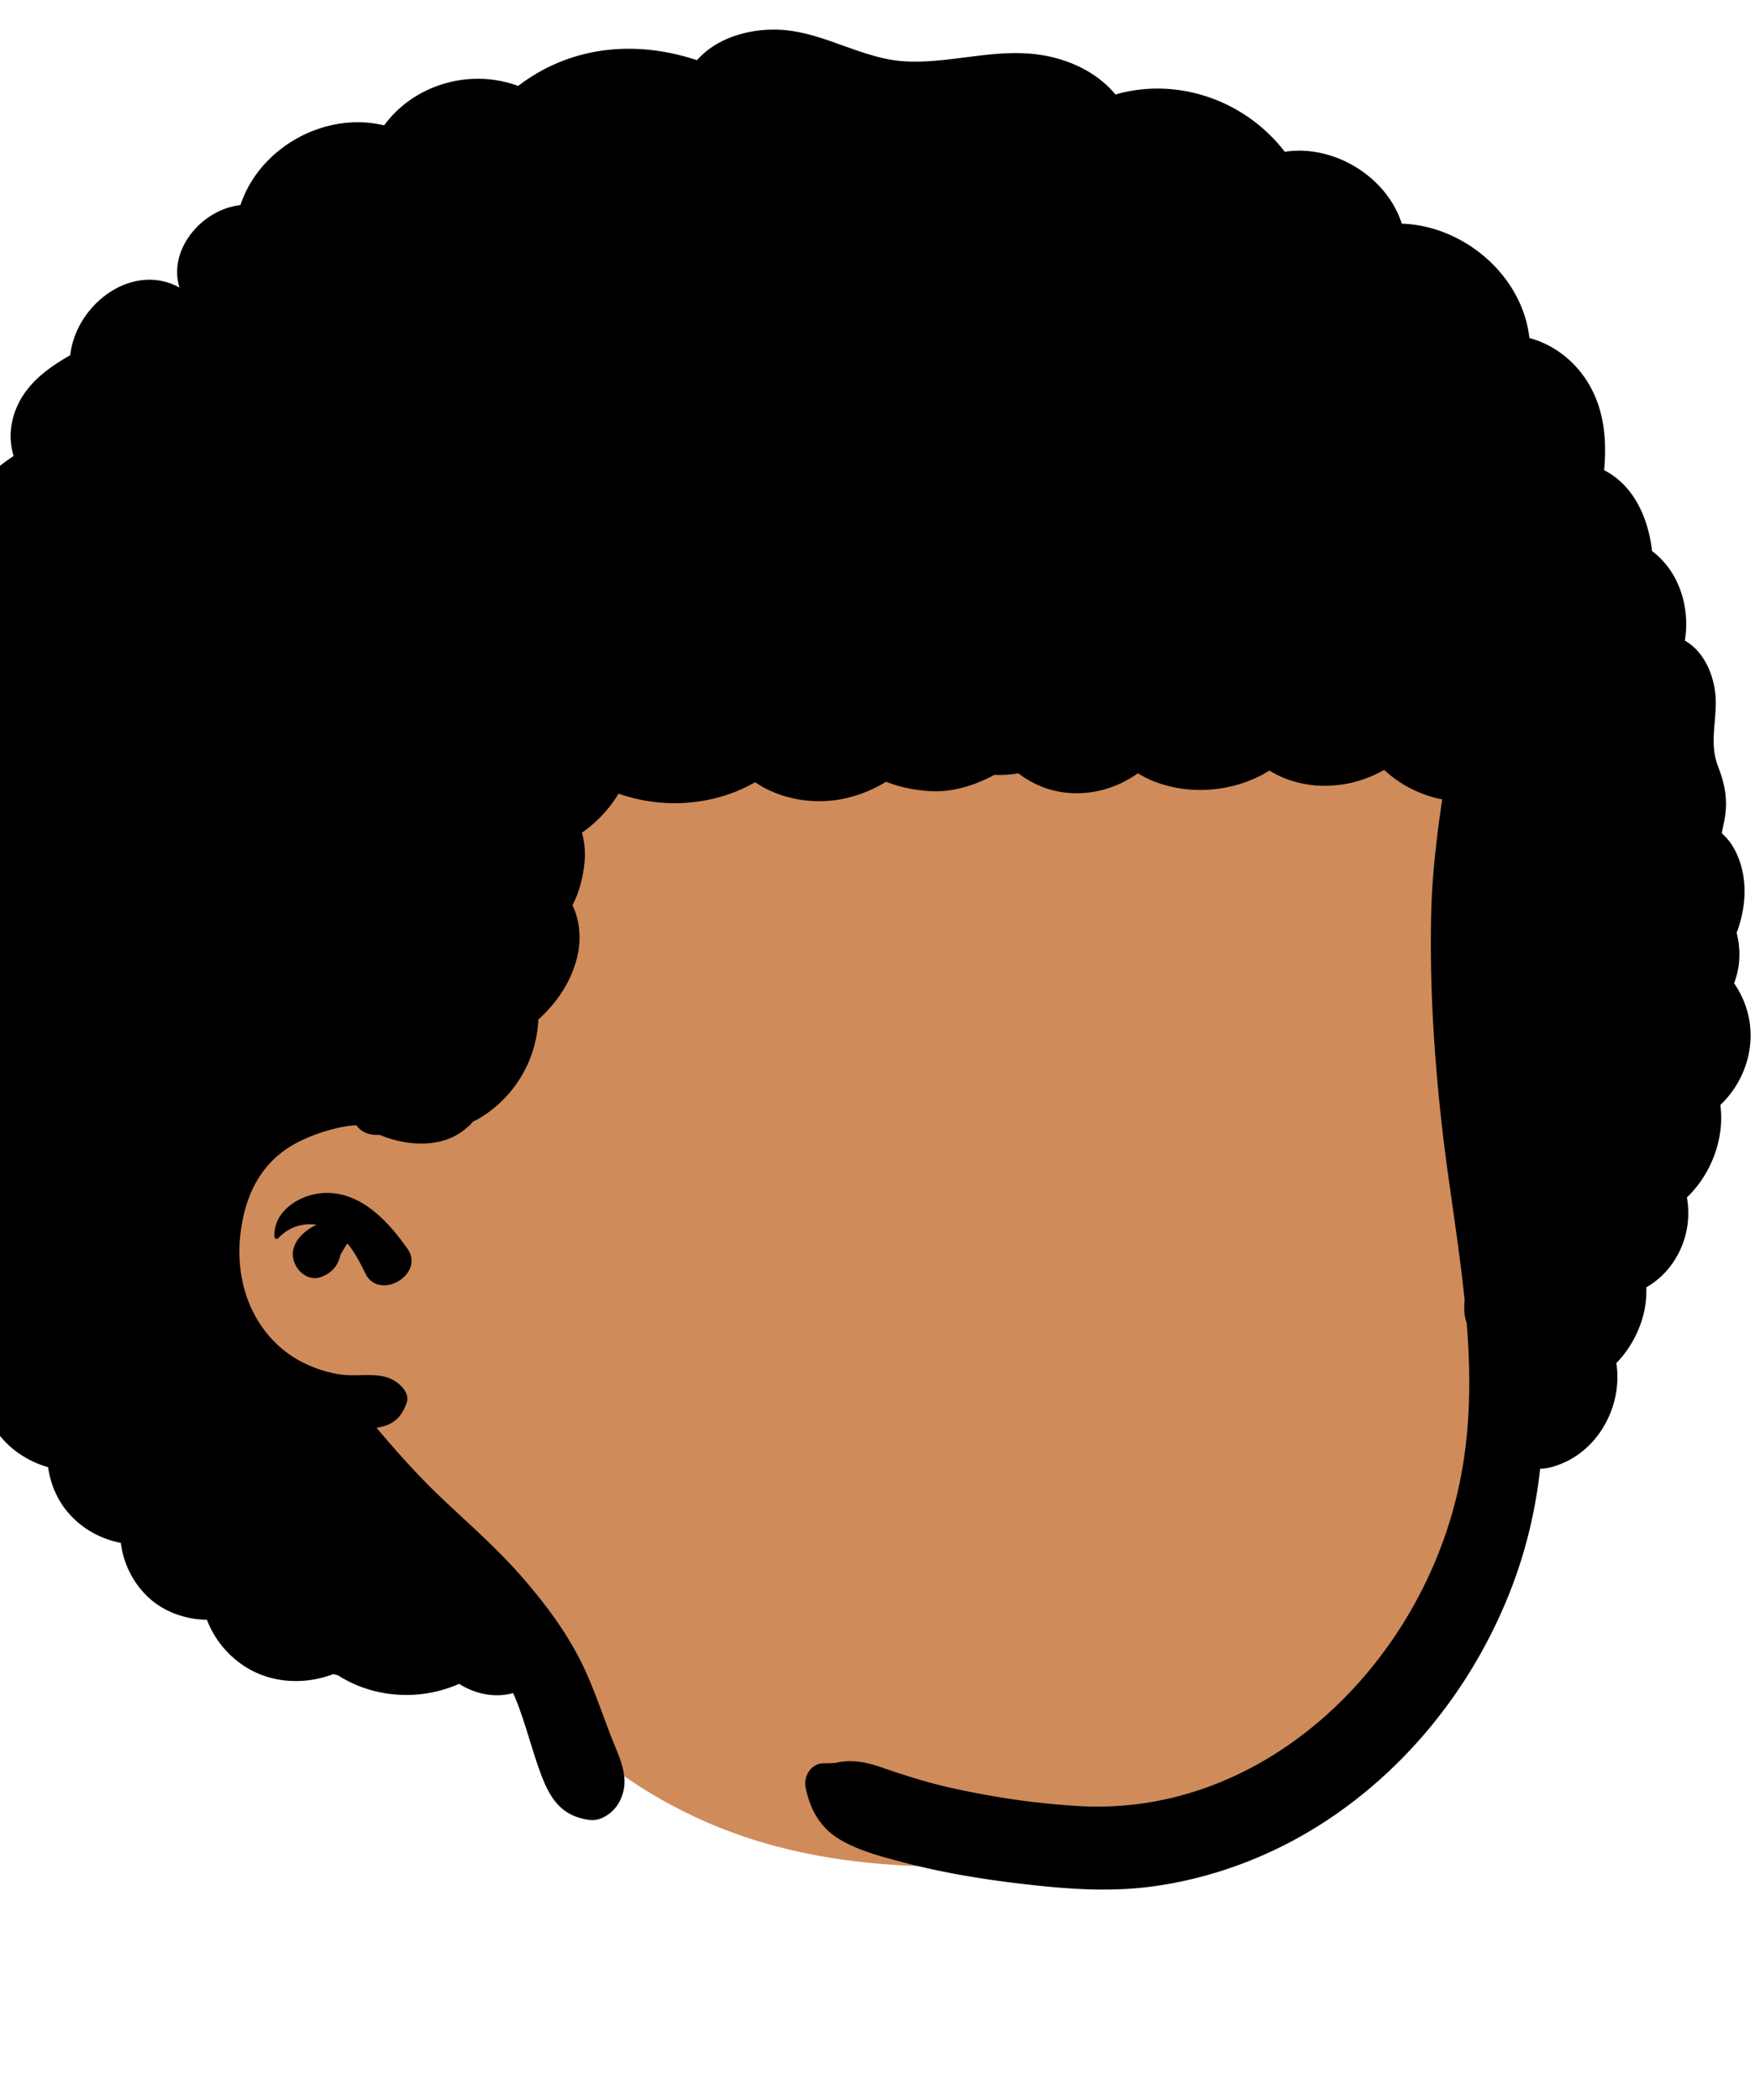 <svg xmlns="http://www.w3.org/2000/svg" width="474" height="567" fill="none" viewBox="0 0 474 567"><g id="head/Afro" fill-rule="evenodd" clip-rule="evenodd"><path id="â Skin" fill="#D08B5B" d="M195.397 82.672c151.569-7.454 219.966 99.264 224.39 146.93 3.071 33.088-16.478 71.225-16.478 100.791 0 15.092 18.478 47.493 9.876 69.489-19.147 48.959-59.687 103.294-111.347 103.294s-118.893 14.287-175.975-67.445c-5.356-7.669-73.1-51.255-79.681-92.671C29.788 239.895 87.245 87.99 195.397 82.672Z"/><path id="ð Ink" fill="#000" d="M188.25 16.257c5.42-6.2 14.57-8.68 22.7-8.2 11.81.7 22.081 7.99 33.831 8.53 12.319.57 24.209-3.7 36.559-1.72 7.57 1.22 15.07 4.73 19.92 10.65 16.8-4.81 35.04 1.56 45.74 15.47 13.2-2.05 27.56 6.691 31.6 19.41 16.77.54 32.6 14.01 34.47 30.89 6.701 1.77 12.52 6.391 16.09 12.5 4.15 7.08 4.84 15.2 4.09 23.18 7.89 4.03 11.9 12.69 12.95 21.85 7.21 5.38 10.34 15.05 8.87 24.18 5.52 3.11 8.371 10.35 8.34 16.81-.03 6.03-1.629 11.371.621 17.19 2.004 5.183 2.724 9.502 1.621 14.931l-.112.529a60.495 60.495 0 0 0-.506 2.571c1.493 1.31 2.756 2.952 3.704 4.862 3.458 6.98 2.943 14.941.306 22.02 1.155 4.508 1.008 9.27-.699 13.603 3.197 4.605 4.878 10.253 4.384 16.113-.554 6.561-3.55 12.436-8.093 16.78 1.21 8.962-2.434 18.645-9.023 24.955.935 5.365.128 10.988-2.807 16.074-2.092 3.625-4.908 6.325-8.157 8.207a26.347 26.347 0 0 1-1.294 9.121c-1.383 4.256-3.725 8.177-6.807 11.335 1.839 11.758-5.201 24.805-17.592 28.104a12.565 12.565 0 0 1-2.985.424c-1.231 11.309-3.919 22.461-8.081 33.052-10.58 26.969-29.82 50.549-54.91 65.259-12.41 7.27-26.35 12.25-40.58 14.33-10.24 1.5-20.09 1.13-30.369.11-12.901-1.29-25.861-3.22-38.401-6.54l-2.017-.536c-5.198-1.393-10.679-3-15.183-5.804-5.04-3.14-7.659-7.98-8.819-13.68-.647-3.172 1.362-6.584 4.835-6.65h.224c.76.016 1.514-.013 2.277-.061l.574-.039h.029c.04-.01.061-.01.1-.01.34-.05.67-.15 1-.2 3.821-.643 7.162-.005 10.75 1.188l.45.152c6.04 2.08 12.03 4.01 18.27 5.44 6.45 1.47 12.98 2.64 19.53 3.56l.65.08.2.03.1.01c.02 0 .04 0 .06.01l1.93.24c1.521.18 3.04.34 4.56.5 2.8.28 5.6.5 8.4.66 48.33 2.72 88.92-35.33 101.17-80.95 4.44-16.51 4.73-32.98 3.42-49.46-.42-1.2-.67-2.53-.66-3.99 0-.76.041-1.51.09-2.27-1.629-15.94-4.459-31.89-6.23-47.89-2.069-18.69-3.22-37.489-2.8-56.3.21-9.29 1.2-18.49 2.5-27.689l.47-3.305a32.218 32.218 0 0 1-15.686-7.966c-9.438 5.45-21.653 5.933-30.969.178-10.44 6.547-25.026 7.141-35.539.74-6.354 4.536-14.36 6.493-22.219 4.771-3.535-.774-7.05-2.449-10.06-4.768a28.752 28.752 0 0 1-6.491.413l-.447.25c-4.99 2.63-10.518 4.361-16.207 4.168-4.212-.142-8.551-.973-12.568-2.545-4.291 2.59-8.987 4.358-14.011 4.992-7.337.925-15.255-.698-21.357-4.86-11.151 6.352-24.867 7.33-36.903 3.062-2.465 4.175-5.876 7.775-9.87 10.55.715 2.562.943 5.294.697 7.921-.404 4.324-1.488 8.201-3.261 11.683 1.869 3.888 2.431 8.662 1.385 13.454-1.491 6.834-5.467 12.779-10.615 17.409-.454 10.906-6.435 21.132-16.169 26.813-.493.287-.983.521-1.472.732a7.24 7.24 0 0 1-1.531 1.541c-6.19 5.719-15.986 5.264-23.745 2.033-.15.007-.299.02-.451.023-2.771.07-4.66-1.01-5.781-2.6-1.129.061-2.25.18-3.379.39-4.121.77-8.641 2.25-12.371 4.171-9.68 4.979-14.16 13.779-15.5 24.359-1.459 11.54 1.86 23.3 10.791 31.11 4.339 3.8 9.889 6.18 15.529 7.18 6.23 1.11 12.89-1.62 17.49 3.73.92 1.06 1.55 2.54 1.05 3.97-1.56 4.46-4.13 6.17-8.15 6.79 5.81 6.89 11.77 13.55 18.37 19.74 7.14 6.71 14.52 13.21 20.961 20.61 6.809 7.83 12.959 16.13 17.229 25.63 2.44 5.46 4.4 11.09 6.511 16.68l.377.974c2.354 5.939 5.484 11.664 1.862 17.866-1.44 2.44-4.7 4.8-7.7 4.41-8.449-1.08-11.279-6.79-13.88-14.23-1.96-5.62-3.46-11.4-5.569-16.97a63.593 63.593 0 0 0-1.276-3.067c-4.872 1.358-10.229.28-14.577-2.498a35.306 35.306 0 0 1-14.764 2.999c-6.656-.117-12.737-1.966-17.965-5.301-.416-.11-.834-.216-1.249-.335-7.953 3.046-17.267 2.502-24.468-2.435-4.663-3.197-7.851-7.464-9.663-12.215-6.025-.115-11.985-2.251-16.302-6.525-3.964-3.924-6.281-8.987-6.969-14.248-5.186-1.027-10.048-3.534-13.861-7.757-3.184-3.527-5.119-8.019-5.773-12.683-6.316-1.802-12.012-5.926-15.123-11.676-2.895-5.353-3.313-11.16-1.897-16.442l-.367-.528c-6.506-3.405-11.471-8.979-11.981-16.941a19.75 19.75 0 0 1 .715-6.681c-.222-2.399-.08-4.797.549-7.117-8.75-8.51-11.92-22.18-7.17-33.48-8.55-9.2-10.81-23.75-4.54-34.669-4.3-5.201-6.51-11.831-6.14-18.911.46-8.839 4.51-16.56 9.36-23.71-3.6-3.98-5.52-9.53-5.379-14.89.199-7.77 4.329-14.46 9.5-20-4.511-13.68.529-28.52 11.599-37.18-2.24-3.69-3.07-8.26-2.339-12.89 1.279-8.09 7.349-13.6 13.899-17.96-1.37-4.459-1.01-9.27 1.17-13.88 2.91-6.15 8.4-10.05 14.13-13.35 1.48-13.64 16.72-25.29 29.5-18.25-3.17-10.15 5.961-21.11 16.461-22.27 5.139-15.58 22.869-25.4 38.809-21.53 8.15-11.14 23.32-15.429 36.2-10.65 14.161-10.85 31.73-12.46 48.3-6.95ZM87.38 322.168c9.95-.54 17.41 7.58 22.651 15.01 4.919 6.97-7.701 14.33-11.381 6.65-1.32-2.74-2.82-5.64-4.83-8.04-.337.472-.636.962-.932 1.464l-.298.506c-.22.37-.45.75-.64 1.14.02.07-.28.99-.29 1.03-.82 2.49-2.61 4.09-5.049 4.95-3.151 1.1-6.131-1.27-7.141-4.05-1.609-4.44 2.13-8.31 6.02-10.07-3.82-.62-7.58.68-10.34 3.62-.379.41-1.02.08-1.039-.43-.321-6.97 6.969-11.44 13.269-11.78Z"/></g></svg>